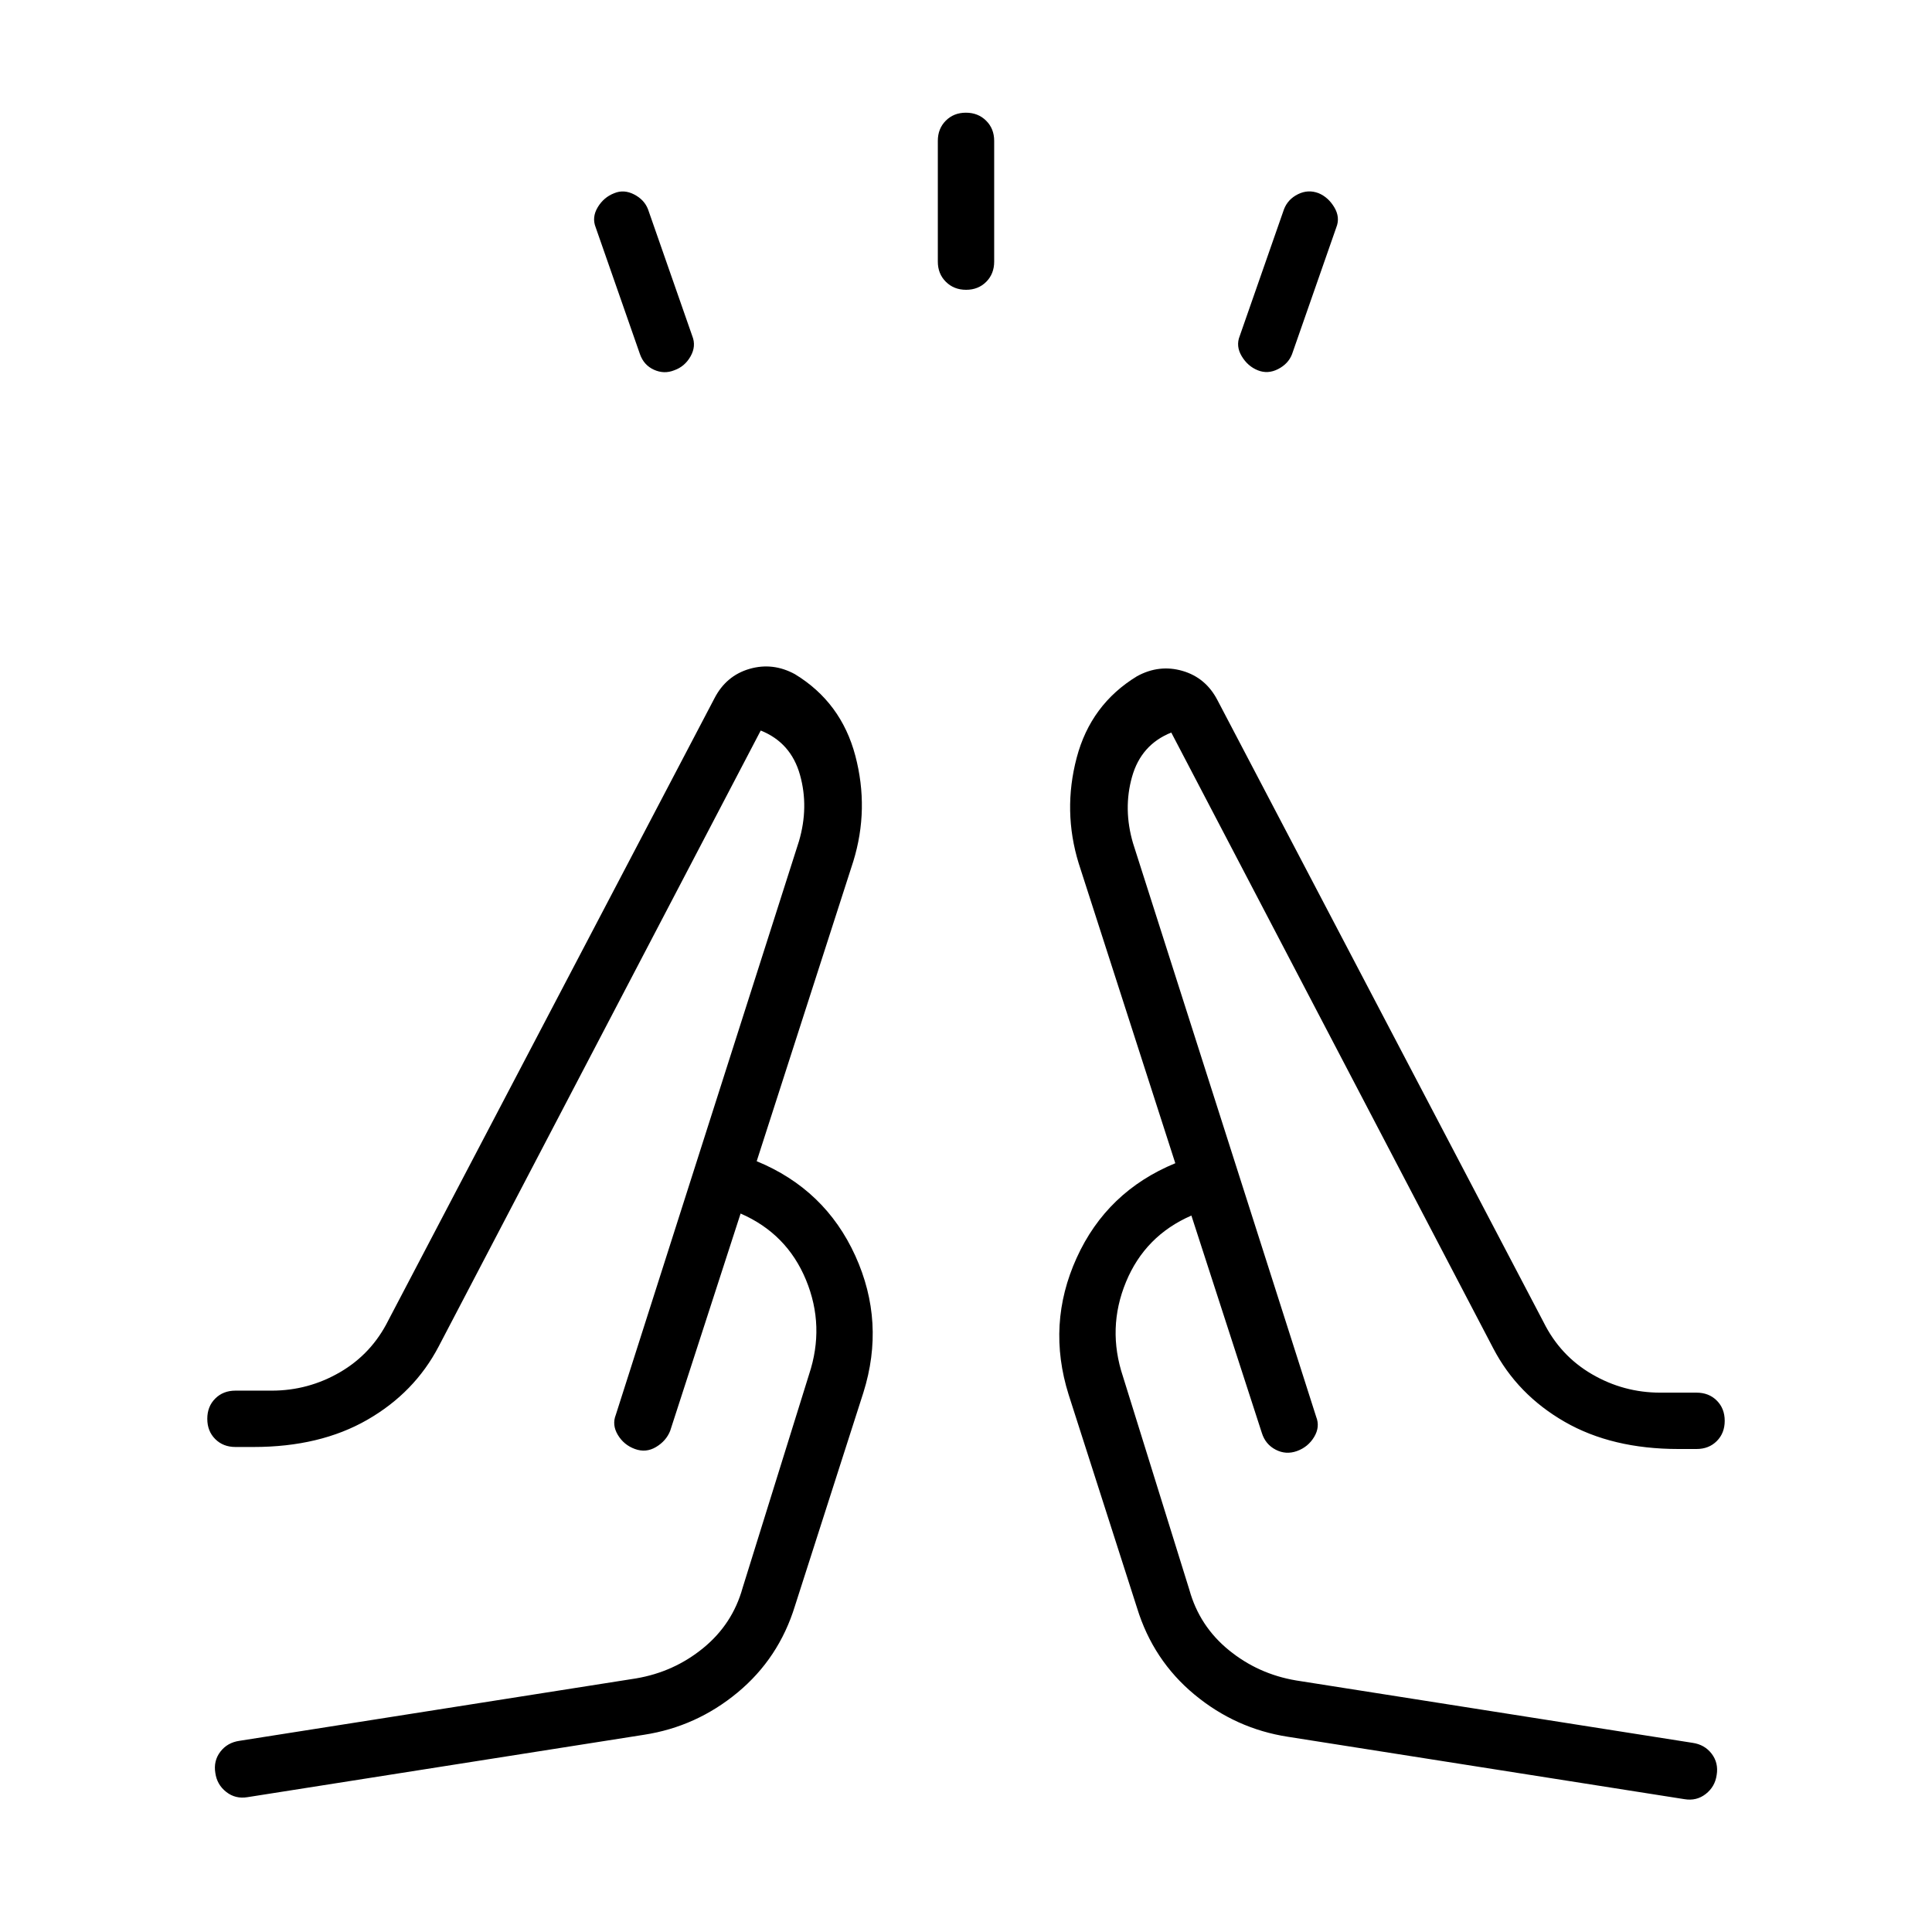 <svg xmlns="http://www.w3.org/2000/svg" height="24" viewBox="0 -960 960 960" width="24"><path d="m318-784-22-63q-2-5 1-10t8.22-7q4.78-2 9.86.61 5.07 2.61 6.92 7.39l22 63q2 5-.87 10.08-2.87 5.07-8.13 6.92-5 2-10.04-.27-5.04-2.28-6.96-7.73Zm148-46v-60q0-6.07 3.95-10.03 3.96-3.97 10-3.97 6.05 0 10.05 3.97 4 3.96 4 10.03v60q0 6.07-3.95 10.03-3.96 3.97-10 3.97-6.05 0-10.05-3.97-4-3.96-4-10.03Zm150 37 22-63q1.92-5 6.96-7.5t10.26-.5q4.78 2 7.78 7t1 10l-22 63q-1.85 4.78-6.92 7.39Q630-774 625-776t-8-7q-3-5-1-10ZM123-67q-6 1-10.58-2.59-4.59-3.58-5.42-9.41-1-6 2.48-10.57 3.48-4.56 9.52-5.43l197-31q18.86-3.18 33.43-15.09T369-171l33-106q8-24-1.5-47T368-357l-35 108q-2 5-7 8t-10.5 1q-5.5-2-8.5-7t-1-10l91-285q5-17 .5-33T378-597L218-291q-12 23-35.5 36.5T126-241h-9q-6.12 0-10.06-3.94Q103-248.88 103-255q0-6.13 3.94-10.06Q110.88-269 117-269h18q18.23 0 33.97-9.17Q184.71-287.33 193-304l162-309q5.8-11.25 17.4-14.63Q384-631 395-625q23 14 30 40.5t-1 52.5l-48 149q34 14 49 47t4 68l-34 106q-8 26-28.5 43T320-98L123-67Zm517-30q-26-4-46.5-21T565-161l-34-106q-11-35 4-68t49-47l-48-149q-8-26-1-52.5t30-40.5q11-6 22.6-2.63 11.6 3.38 17.4 14.63l162 309q8.29 16.67 24.03 25.83Q806.77-268 825-268h18q6.13 0 10.06 3.94Q857-260.13 857-254q0 6.12-3.94 10.06Q849.13-240 843-240h-9q-33 0-56.5-13.5T742-290L582-596q-15 6-19.5 22t.5 33l91 285q2 5-1 10t-8.5 7q-5.5 2-10.62-.66-5.12-2.66-6.88-8.34l-35-108q-23 10-32.5 33t-1.5 47l33 106q5 18 19.57 29.91T644-125l197 31q6.04.87 9.52 5.43Q854-84 853-78q-.83 5.83-5.42 9.41Q843-65 837-66L640-97Zm-48-259Zm-224-1Zm-53 117Zm330 1Z"/></svg>